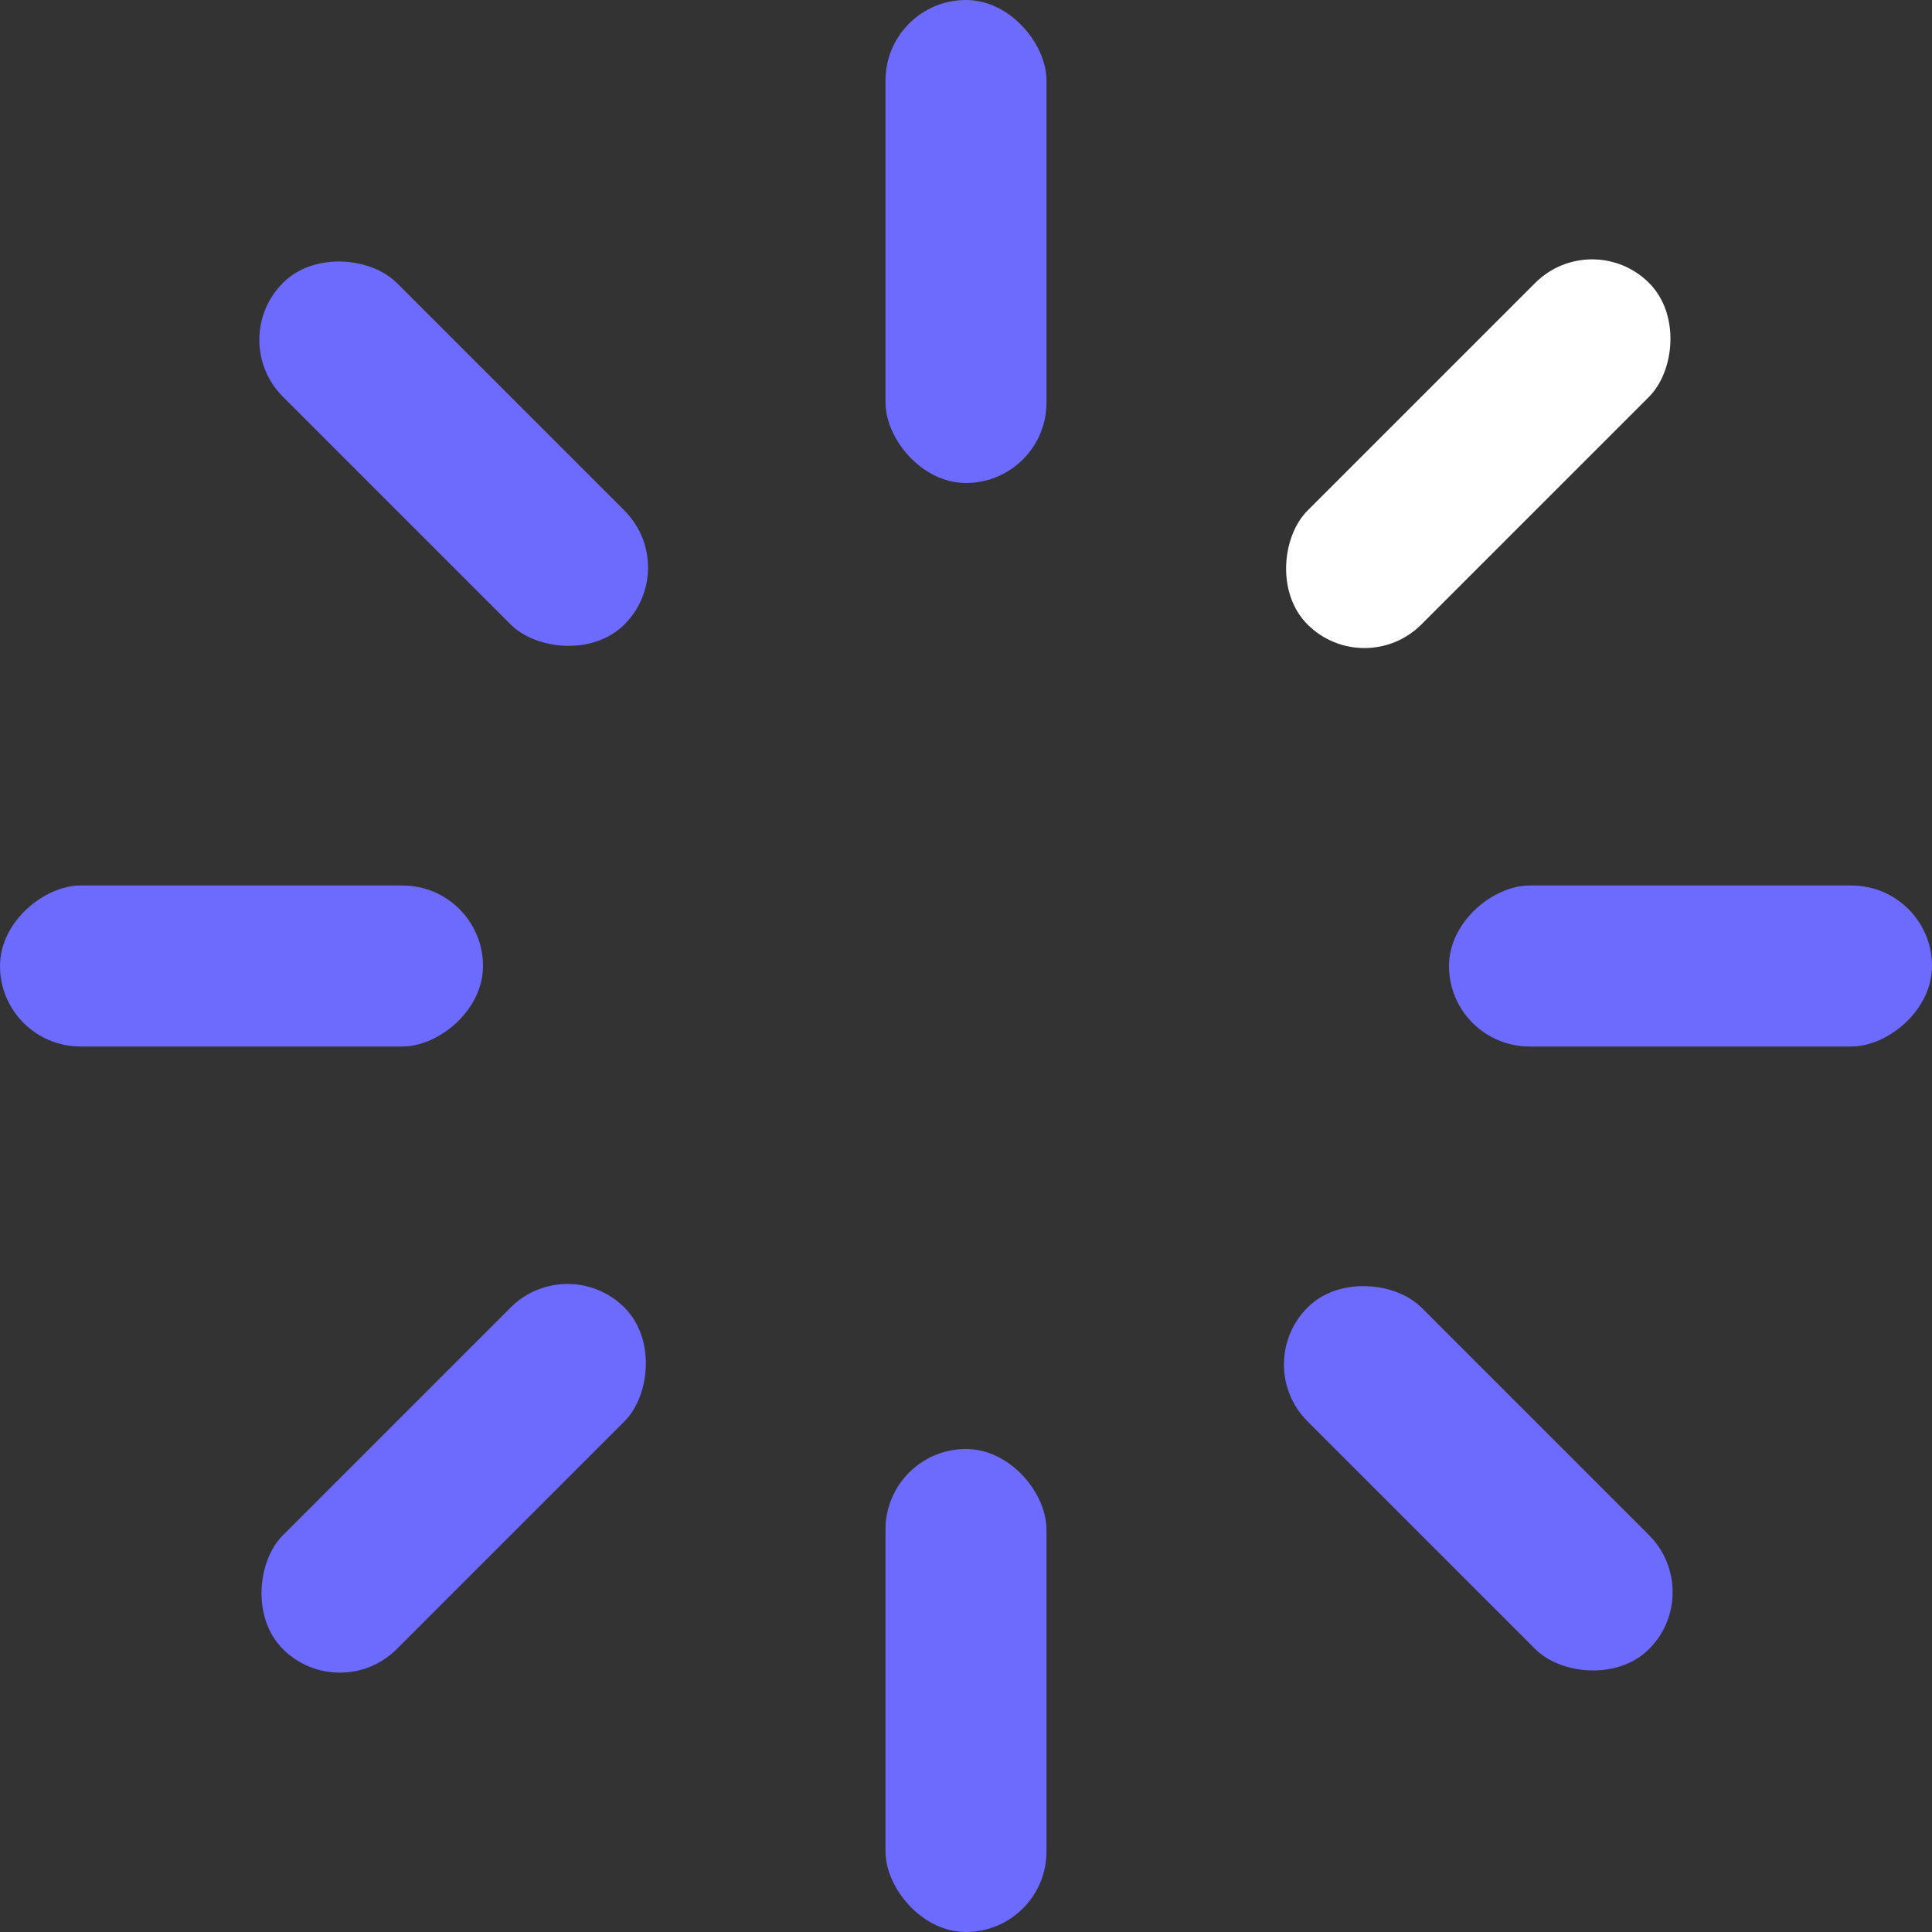 <svg width="48" height="48" viewBox="0 0 48 48" fill="none" xmlns="http://www.w3.org/2000/svg">
<rect x="0" y="0" width="48" height="48" fill="#333333" stroke="none"/>
<rect x="22" width="4" height="12" rx="2" fill="#6d6afe"/>
<rect x="22" y="36" width="4" height="12" rx="2" fill="#6d6afe"/>
<rect y="26" width="4" height="12" rx="2" transform="rotate(-90 0 26)" fill="#6d6afe"/>
<rect x="36" y="26" width="4" height="12" rx="2" transform="rotate(-90 36 26)" fill="#6d6afe"/>
<rect x="5.615" y="8.443" width="4" height="12" rx="2" transform="rotate(-45 5.615 8.443)" fill="#6d6afe"/>
<rect x="31.071" y="33.899" width="4" height="12" rx="2" transform="rotate(-45 31.071 33.899)" fill="#6d6afe"/>
<rect x="8.443" y="42.385" width="4" height="12" rx="2" transform="rotate(-135 8.443 42.385)" fill="#6d6afe"/>
<rect x="33.899" y="16.929" width="4" height="12" rx="2" transform="rotate(-135 33.899 16.929)" fill="#ffffff"/>
</svg>

